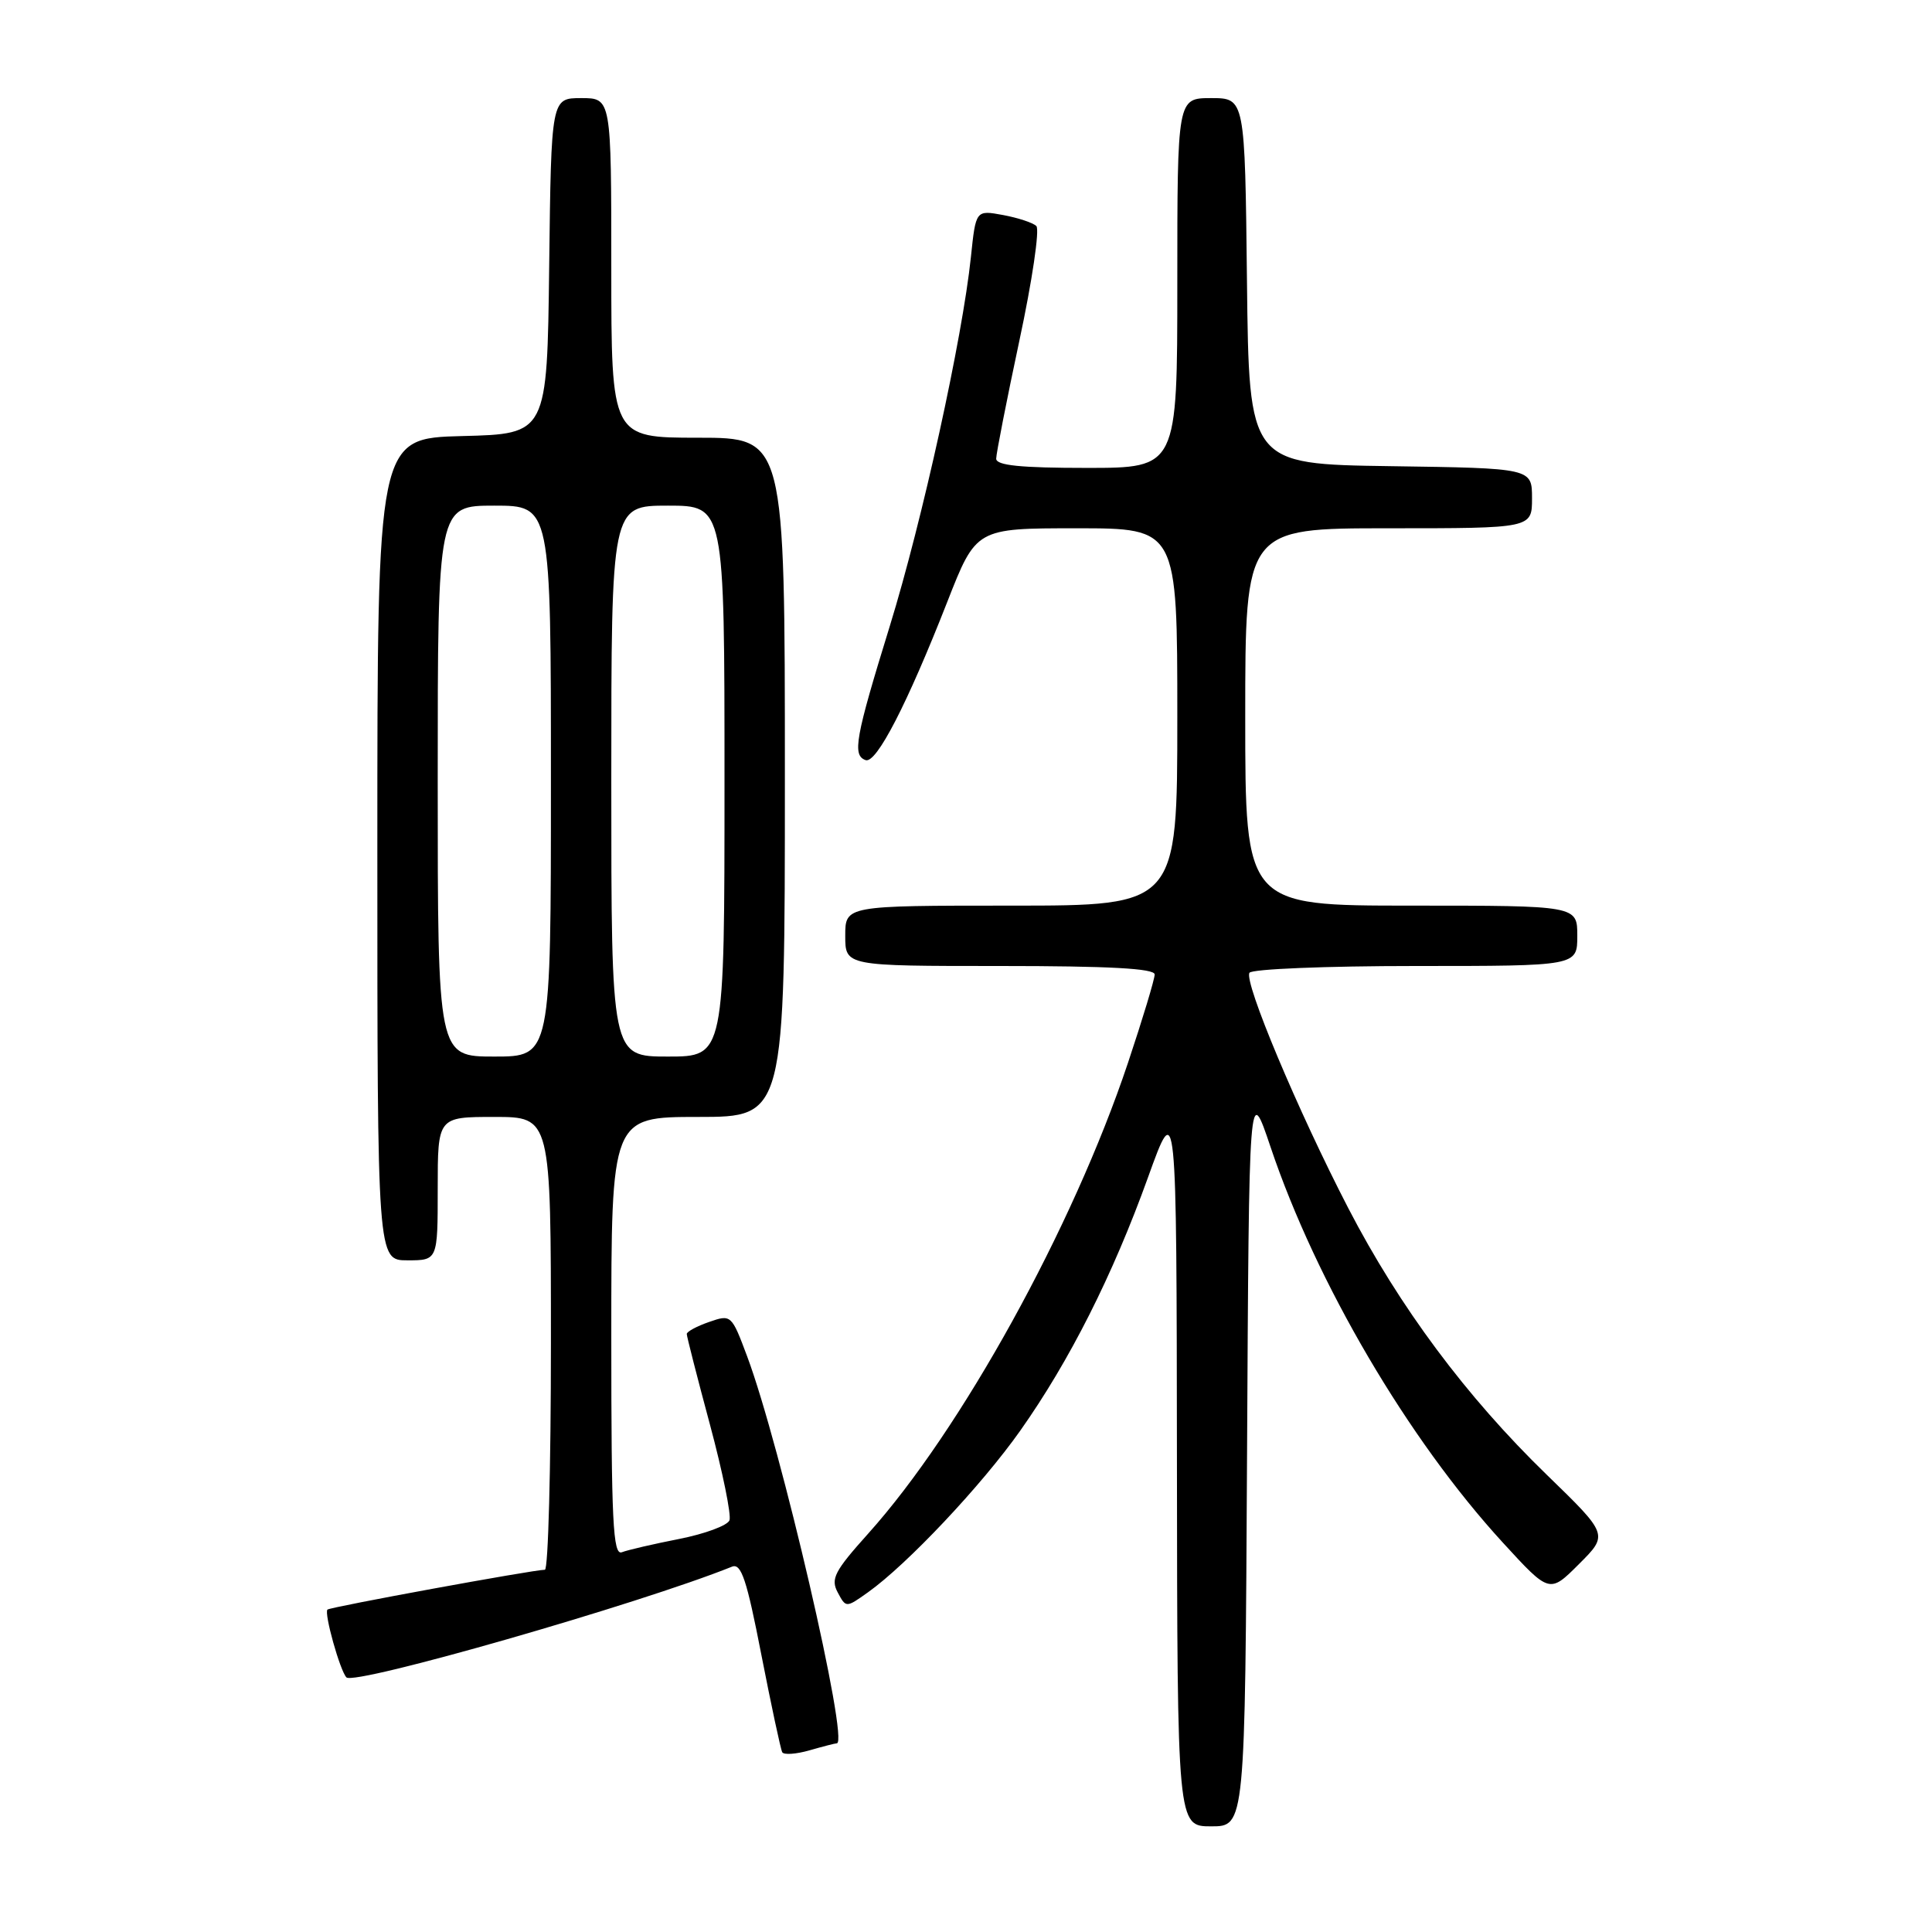 <?xml version="1.0" encoding="UTF-8" standalone="no"?>
<!DOCTYPE svg PUBLIC "-//W3C//DTD SVG 1.1//EN" "http://www.w3.org/Graphics/SVG/1.1/DTD/svg11.dtd" >
<svg xmlns="http://www.w3.org/2000/svg" xmlns:xlink="http://www.w3.org/1999/xlink" version="1.1" viewBox="0 0 256 256">
 <g >
 <path fill="currentColor"
d=" M 165.24 192.75 C 165.50 143.50 165.50 143.50 168.36 152.00 C 174.42 170.00 186.57 190.70 199.14 204.41 C 205.32 211.15 205.32 211.15 209.22 207.25 C 213.13 203.35 213.13 203.35 204.96 195.42 C 194.27 185.05 185.44 173.18 178.66 160.10 C 171.97 147.17 164.81 130.12 165.56 128.90 C 165.87 128.40 175.77 128.00 187.56 128.00 C 209.00 128.00 209.00 128.00 209.00 124.00 C 209.00 120.00 209.00 120.00 187.00 120.00 C 165.00 120.00 165.00 120.00 165.00 95.00 C 165.00 70.00 165.00 70.00 184.00 70.00 C 203.00 70.00 203.00 70.00 203.00 66.02 C 203.00 62.04 203.00 62.04 184.25 61.77 C 165.50 61.50 165.50 61.50 165.23 37.25 C 164.96 13.00 164.96 13.00 160.48 13.00 C 156.00 13.00 156.00 13.00 156.00 37.50 C 156.00 62.00 156.00 62.00 144.00 62.00 C 135.21 62.00 132.00 61.67 132.00 60.78 C 132.00 60.11 133.38 53.07 135.07 45.15 C 136.77 37.23 137.78 30.39 137.32 29.95 C 136.87 29.51 134.88 28.86 132.90 28.49 C 129.30 27.83 129.30 27.83 128.65 34.06 C 127.52 44.84 122.22 68.97 117.89 83.00 C 113.32 97.80 112.91 100.09 114.70 100.72 C 116.13 101.21 120.20 93.32 125.52 79.75 C 129.34 70.00 129.34 70.00 142.67 70.00 C 156.00 70.00 156.00 70.00 156.00 95.00 C 156.00 120.00 156.00 120.00 134.00 120.00 C 112.00 120.00 112.00 120.00 112.00 124.00 C 112.00 128.00 112.00 128.00 132.50 128.00 C 147.00 128.00 153.00 128.33 153.00 129.12 C 153.00 129.74 151.41 135.01 149.46 140.84 C 142.14 162.71 127.36 189.49 115.03 203.22 C 110.58 208.18 110.04 209.21 111.00 211.00 C 112.10 213.06 112.10 213.06 115.01 210.99 C 120.20 207.30 130.08 196.81 135.19 189.57 C 141.73 180.31 147.45 168.97 152.12 156.00 C 155.90 145.50 155.90 145.50 155.95 193.75 C 156.00 242.00 156.00 242.00 160.49 242.00 C 164.98 242.00 164.98 242.00 165.24 192.75 Z  M 110.88 231.00 C 112.57 231.00 103.43 191.57 99.00 179.72 C 96.93 174.19 96.88 174.15 93.95 175.17 C 92.33 175.73 91.00 176.45 91.00 176.76 C 91.00 177.08 92.38 182.48 94.07 188.76 C 95.76 195.05 96.92 200.76 96.66 201.45 C 96.39 202.14 93.39 203.25 89.99 203.92 C 86.58 204.59 83.17 205.38 82.40 205.68 C 81.22 206.13 81.00 201.63 81.00 177.11 C 81.00 148.00 81.00 148.00 92.50 148.00 C 104.00 148.00 104.00 148.00 104.00 103.00 C 104.00 58.00 104.00 58.00 92.50 58.00 C 81.00 58.00 81.00 58.00 81.00 35.50 C 81.00 13.00 81.00 13.00 77.02 13.00 C 73.04 13.00 73.04 13.00 72.77 35.25 C 72.50 57.50 72.50 57.50 61.25 57.78 C 50.00 58.07 50.00 58.07 50.00 112.53 C 50.00 167.00 50.00 167.00 54.00 167.00 C 58.00 167.00 58.00 167.00 58.00 157.50 C 58.00 148.00 58.00 148.00 65.50 148.00 C 73.00 148.00 73.00 148.00 73.00 178.00 C 73.00 194.50 72.64 208.00 72.20 208.00 C 70.70 208.00 43.73 212.94 43.39 213.28 C 42.92 213.75 45.04 221.34 45.90 222.26 C 46.95 223.37 84.70 212.54 97.00 207.59 C 98.22 207.11 98.95 209.31 100.88 219.25 C 102.20 225.99 103.44 231.80 103.65 232.18 C 103.86 232.55 105.48 232.44 107.26 231.93 C 109.03 231.42 110.66 231.00 110.88 231.00 Z  M 58.00 103.50 C 58.00 67.00 58.00 67.00 65.50 67.00 C 73.00 67.00 73.00 67.00 73.00 103.50 C 73.00 140.00 73.00 140.00 65.50 140.00 C 58.00 140.00 58.00 140.00 58.00 103.50 Z  M 81.00 103.50 C 81.00 67.00 81.00 67.00 88.50 67.00 C 96.00 67.00 96.00 67.00 96.00 103.50 C 96.00 140.00 96.00 140.00 88.50 140.00 C 81.00 140.00 81.00 140.00 81.00 103.50 Z "/>
</g>
</svg>